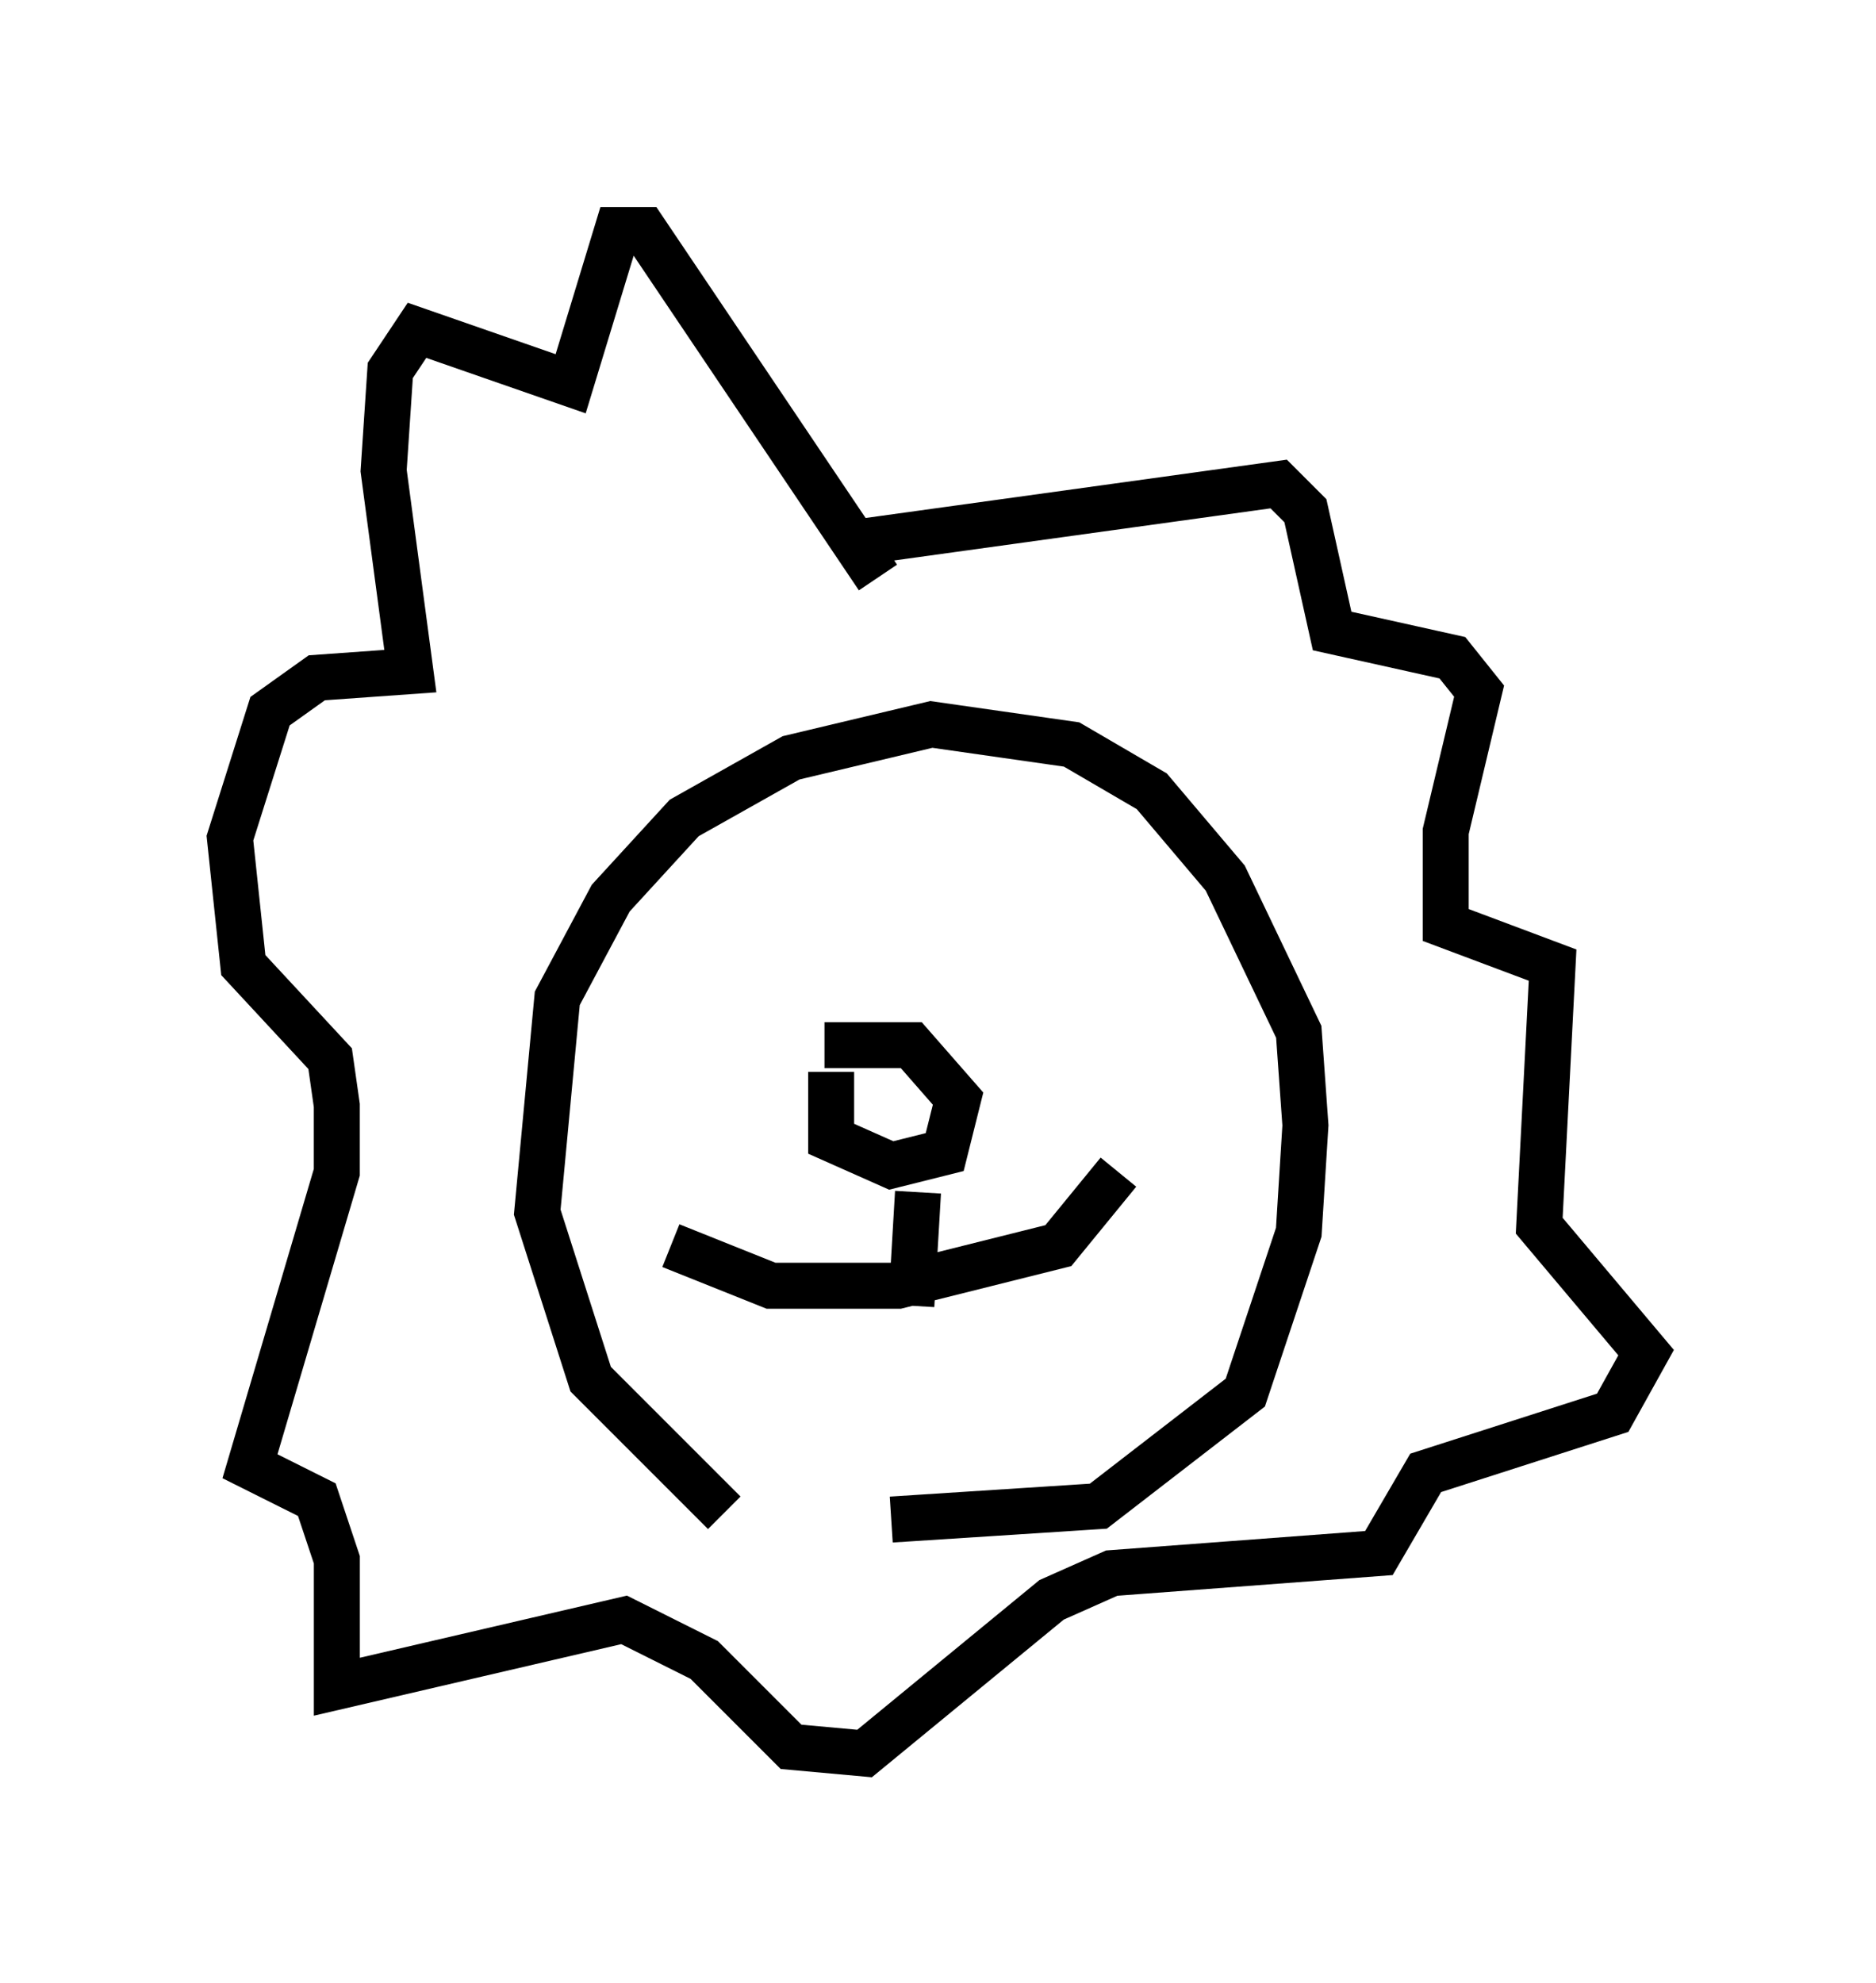 <?xml version="1.0" encoding="utf-8" ?>
<svg baseProfile="full" height="43.117" version="1.1" width="40.793" xmlns="http://www.w3.org/2000/svg" xmlns:ev="http://www.w3.org/2001/xml-events" xmlns:xlink="http://www.w3.org/1999/xlink"><defs /><rect fill="white" height="43.117" width="40.793" x="0" y="0" /><path d="M21.123, 35.212 m-5.374, -2.324 l-2.905, -2.905 -1.162, -3.631 l0.436, -4.648 1.162, -2.179 l1.598, -1.743 2.324, -1.307 l3.05, -0.726 3.05, 0.436 l1.743, 1.017 1.598, 1.888 l1.598, 3.341 0.145, 2.034 l-0.145, 2.324 -1.162, 3.486 l-3.196, 2.469 -4.503, 0.291 m-1.307, -9.732 l0.0, 1.453 1.307, 0.581 l1.162, -0.291 0.291, -1.162 l-1.017, -1.162 -1.888, 0.0 m2.034, 3.196 l-0.145, 2.469 m-5.229, -1.307 l2.179, 0.872 2.76, 0.0 l3.486, -0.872 1.307, -1.598 m-7.117, -6.827 l0.0, 0.0 m6.101, -0.581 l0.0, 0.0 m-3.341, 1.598 l0.0, 0.0 m-0.872, -7.117 l-5.084, -7.553 -0.581, 0.0 l-1.017, 3.341 -3.341, -1.162 l-0.581, 0.872 -0.145, 2.179 l0.581, 4.358 -2.034, 0.145 l-1.017, 0.726 -0.872, 2.76 l0.291, 2.76 1.888, 2.034 l0.145, 1.017 0.0, 1.453 l-1.888, 6.391 1.453, 0.726 l0.436, 1.307 0.0, 2.76 l6.246, -1.453 1.743, 0.872 l1.888, 1.888 1.598, 0.145 l4.067, -3.341 1.307, -0.581 l5.81, -0.436 1.017, -1.743 l4.067, -1.307 0.726, -1.307 l-2.324, -2.76 0.291, -5.665 l-2.324, -0.872 0.0, -2.034 l0.726, -3.05 -0.581, -0.726 l-2.615, -0.581 -0.581, -2.615 l-0.581, -0.581 -9.441, 1.307 " fill="none" stroke="black" stroke-width="1" /></svg>